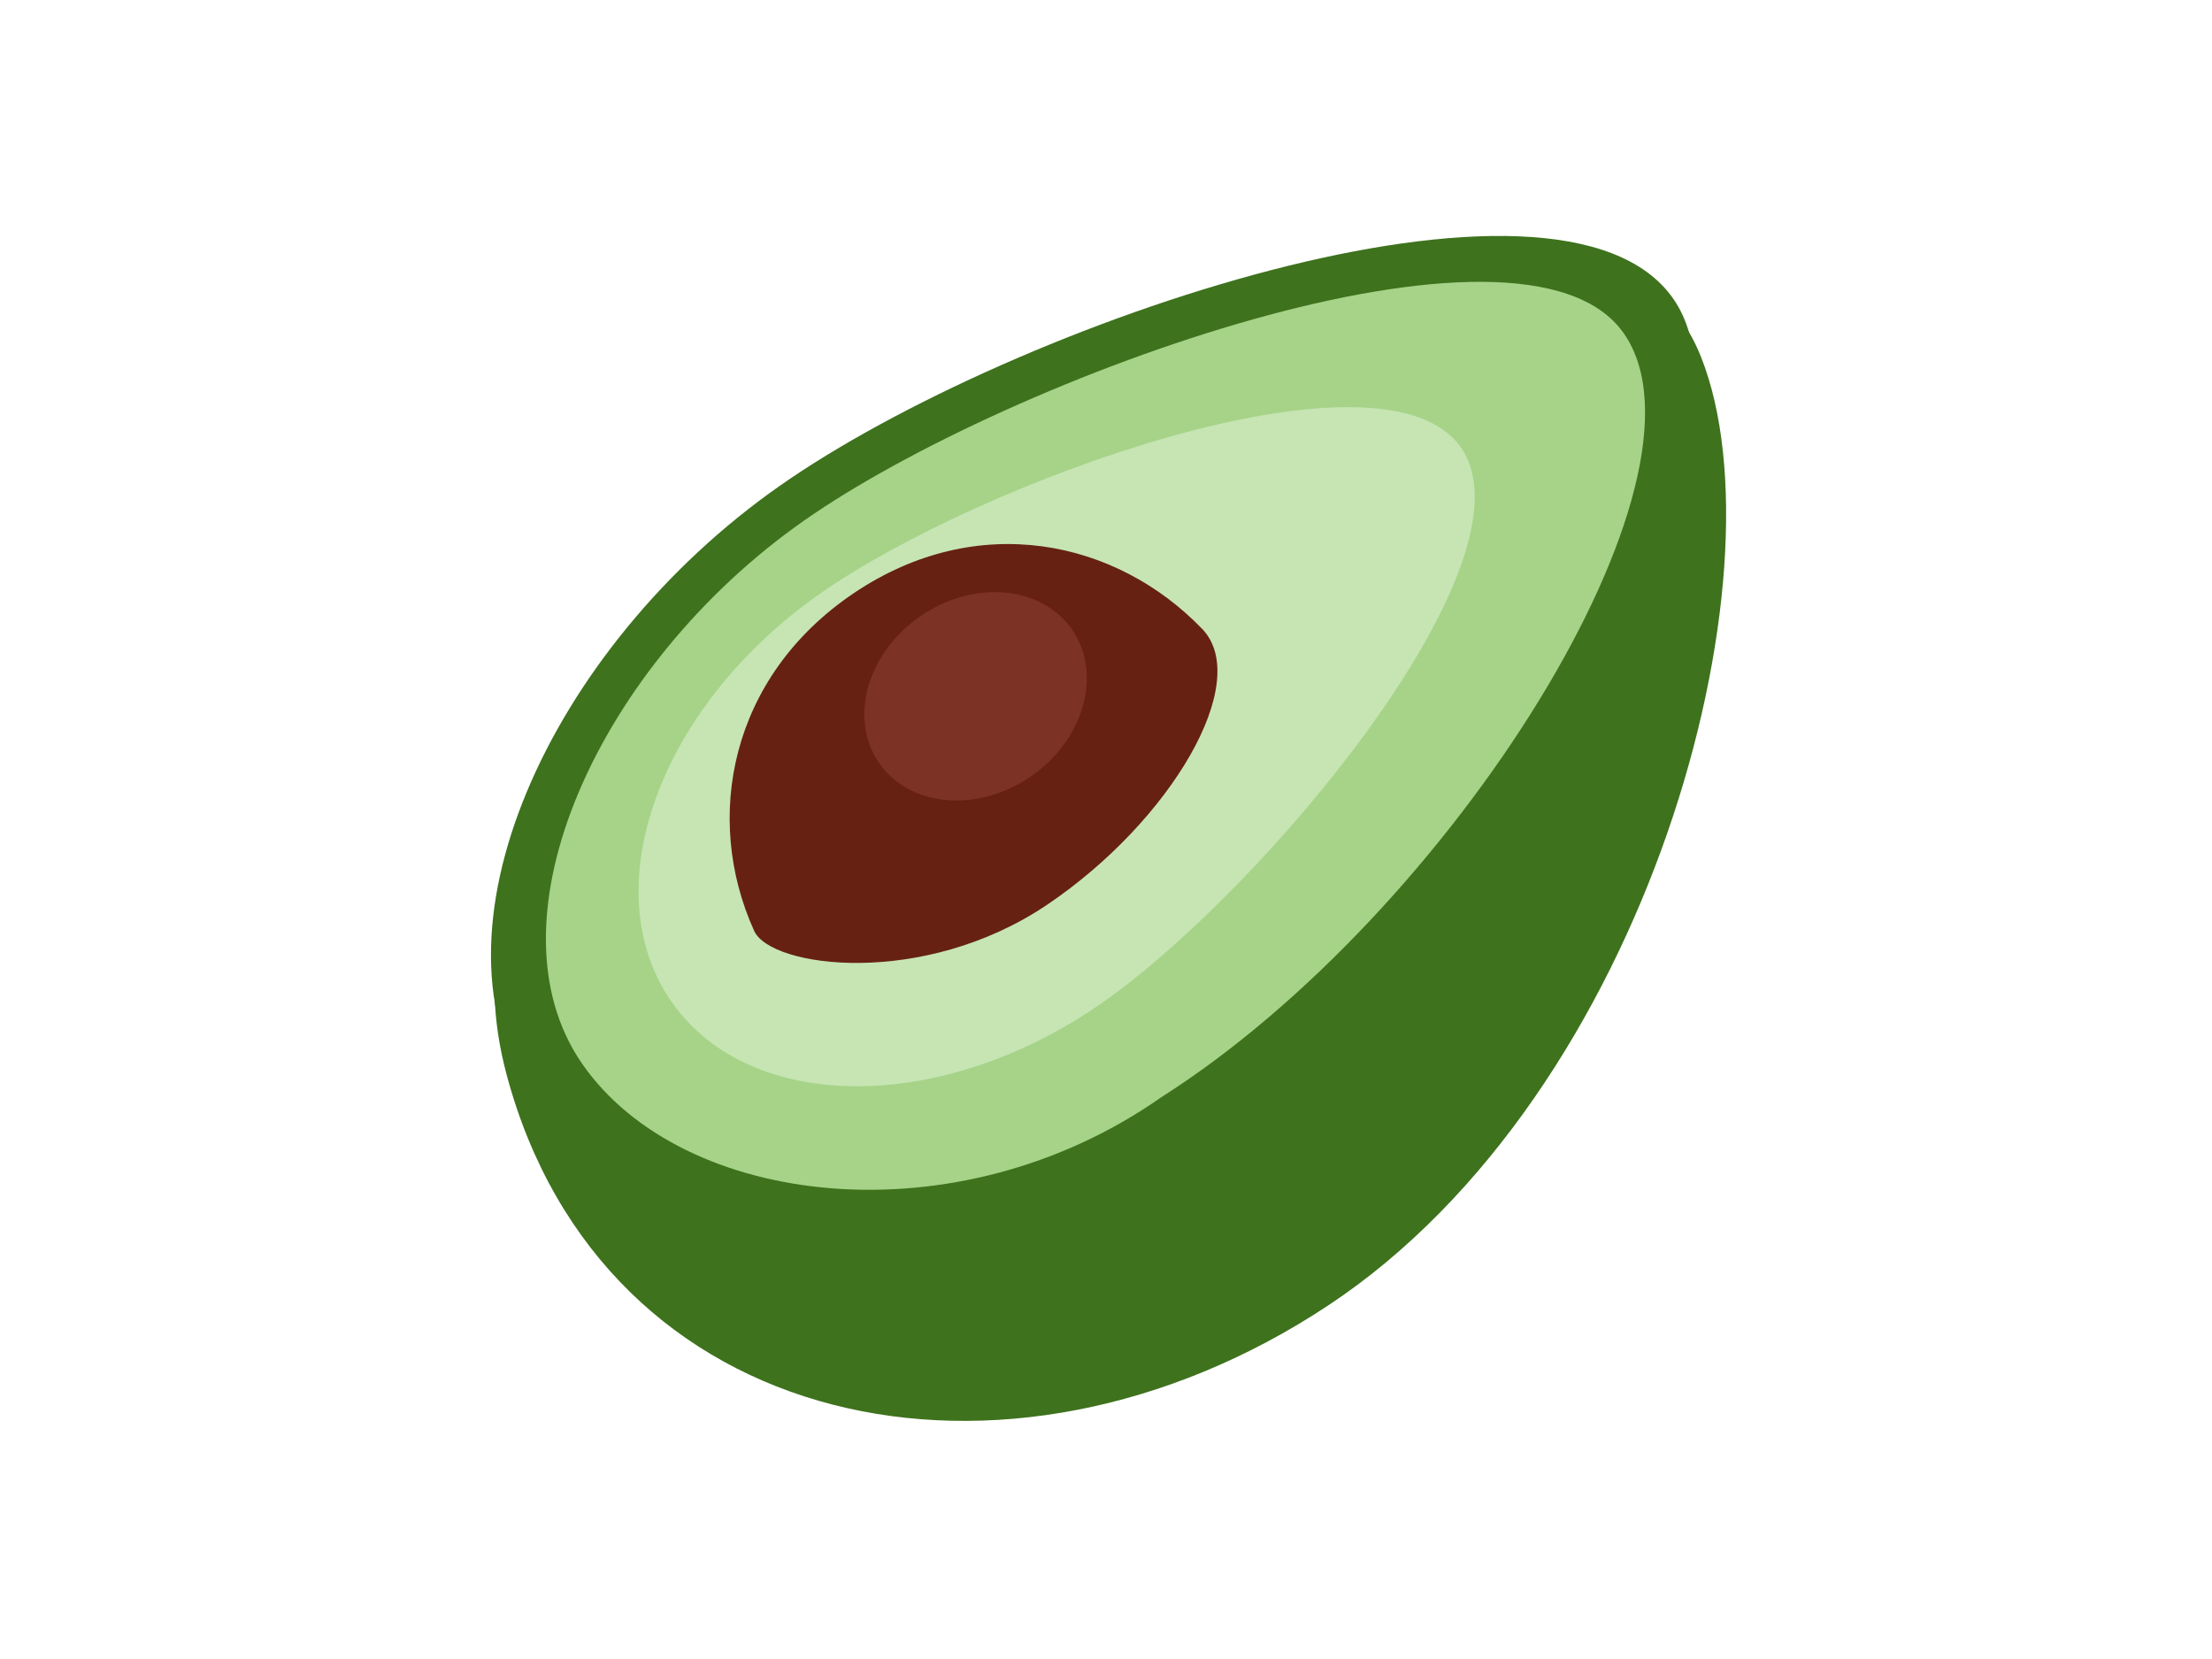 <svg xmlns="http://www.w3.org/2000/svg" xmlns:xlink="http://www.w3.org/1999/xlink" width="200" zoomAndPan="magnify" viewBox="0 0 150 112.5" height="150" preserveAspectRatio="xMidYMid meet" version="1.0"><path fill="#3e721d" d="M 115.371 24.258 C 121.141 38.914 111.902 74.086 90.051 88.535 C 68.207 102.984 40.875 97.199 34.363 72.906 C 30.336 57.902 41.09 46.902 62.938 32.457 C 84.785 18.008 109.68 9.809 115.371 24.258 Z M 115.371 24.258 " fill-opacity="1" fill-rule="nonzero"/><path fill="#3e721d" d="M 80.66 73.074 C 64.934 84.102 43.801 85.566 36.129 74.484 C 28.453 63.41 37.137 43.977 52.871 32.949 C 68.594 21.926 105.797 9.191 113.473 20.266 C 121.145 31.348 96.387 62.047 80.66 73.074 " fill-opacity="1" fill-rule="nonzero"/><path fill="#a6d388" d="M 78.754 74.402 C 64.875 84.137 46.25 81.914 39.477 72.137 C 32.711 62.359 40.625 45.043 54.504 35.316 C 68.379 25.586 103.352 12.844 110.125 22.621 C 116.895 32.395 98.492 61.852 78.754 74.402 " fill-opacity="1" fill-rule="nonzero"/><path fill="#c6e5b3" d="M 74.785 67.969 C 63.922 75.586 50.824 75.555 45.523 67.906 C 40.223 60.254 44.73 47.883 55.594 40.266 C 66.461 32.648 93.773 22.711 99.078 30.359 C 104.383 38.012 85.656 60.355 74.785 67.969 Z M 74.785 67.969 " fill-opacity="1" fill-rule="nonzero"/><path fill="#662113" d="M 57.891 40.227 C 66.281 34.57 75.691 36.602 81.516 42.641 C 84.973 46.223 79.395 55.695 71.008 61.352 C 62.621 67.004 52.273 65.629 51.141 63.125 C 47.668 55.465 49.508 45.883 57.891 40.227 Z M 57.891 40.227 " fill-opacity="1" fill-rule="nonzero"/><path fill="#7c3225" d="M 62.496 41.727 C 66.137 39.27 70.727 39.738 72.754 42.77 C 74.77 45.805 73.461 50.258 69.816 52.715 C 66.176 55.164 61.586 54.699 59.562 51.664 C 57.539 48.629 58.855 44.18 62.496 41.727 Z M 62.496 41.727 " fill-opacity="1" fill-rule="nonzero"/></svg>